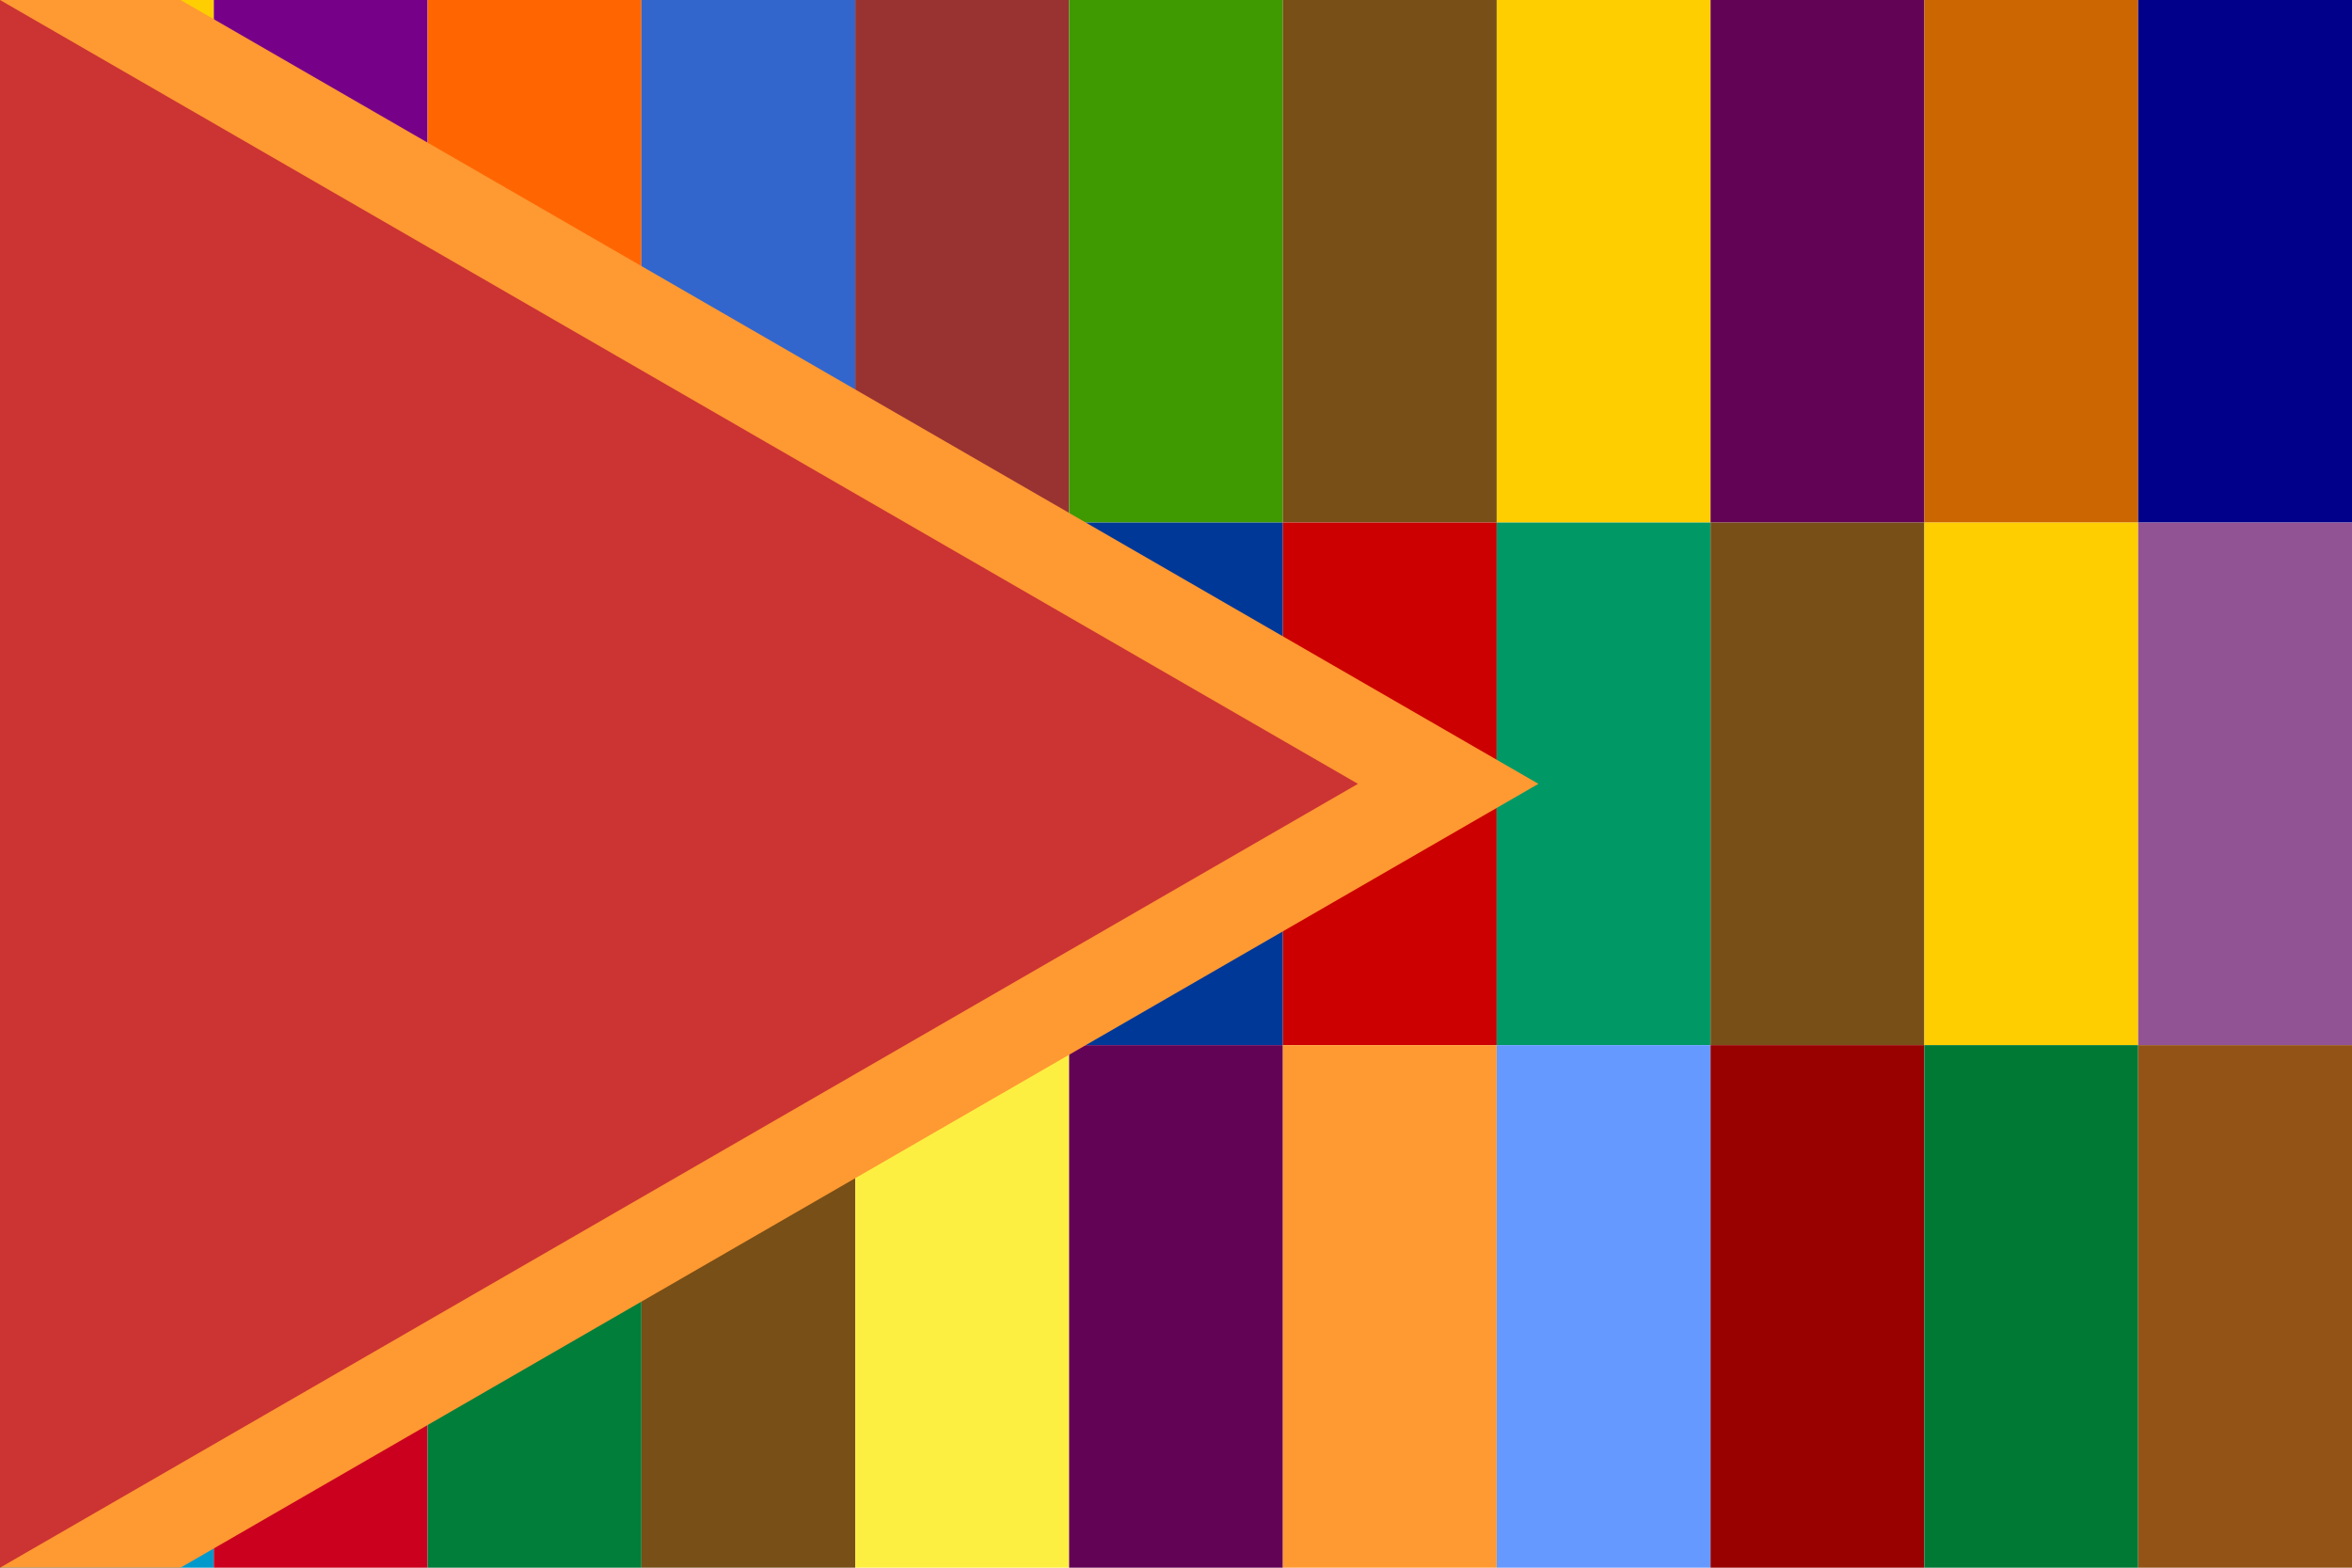 <?xml version="1.0" encoding="utf-8" ?>
<svg baseProfile="full" height="100px" version="1.1" width="150px" xmlns="http://www.w3.org/2000/svg" xmlns:ev="http://www.w3.org/2001/xml-events" xmlns:xlink="http://www.w3.org/1999/xlink"><defs><clipPath id="mask0"><rect height="100" width="150" x="0" y="0" /></clipPath></defs><g clip-path="url(#mask0)"><rect fill="#ffce00" height="33.333" stroke="none" width="13.636" x="0.0" y="0.0" /><rect fill="#009966" height="33.333" stroke="none" width="13.636" x="0.0" y="33.333" /><rect fill="#0099cc" height="33.333" stroke="none" width="13.636" x="0.0" y="66.667" /><rect fill="#760188" height="33.333" stroke="none" width="13.636" x="13.636" y="0.0" /><rect fill="#603814" height="33.333" stroke="none" width="13.636" x="13.636" y="33.333" /><rect fill="#CB001E" height="33.333" stroke="none" width="13.636" x="13.636" y="66.667" /><rect fill="#ff6602" height="33.333" stroke="none" width="13.636" x="27.273" y="0.0" /><rect fill="#fec50c" height="33.333" stroke="none" width="13.636" x="27.273" y="33.333" /><rect fill="#007e3a" height="33.333" stroke="none" width="13.636" x="27.273" y="66.667" /><rect fill="#3366cc" height="33.333" stroke="none" width="13.636" x="40.909" y="0.0" /><rect fill="#760188" height="33.333" stroke="none" width="13.636" x="40.909" y="33.333" /><rect fill="#784f16" height="33.333" stroke="none" width="13.636" x="40.909" y="66.667" /><rect fill="#993332" height="33.333" stroke="none" width="13.636" x="54.545" y="0.0" /><rect fill="#ff9932" height="33.333" stroke="none" width="13.636" x="54.545" y="33.333" /><rect fill="#fdef42" height="33.333" stroke="none" width="13.636" x="54.545" y="66.667" /><rect fill="#3e9a00" height="33.333" stroke="none" width="13.636" x="68.182" y="0.0" /><rect fill="#003897" height="33.333" stroke="none" width="13.636" x="68.182" y="33.333" /><rect fill="#630356" height="33.333" stroke="none" width="13.636" x="68.182" y="66.667" /><rect fill="#784f16" height="33.333" stroke="none" width="13.636" x="81.818" y="0.0" /><rect fill="#cc0000" height="33.333" stroke="none" width="13.636" x="81.818" y="33.333" /><rect fill="#ff9932" height="33.333" stroke="none" width="13.636" x="81.818" y="66.667" /><rect fill="#ffce00" height="33.333" stroke="none" width="13.636" x="95.455" y="0.0" /><rect fill="#009966" height="33.333" stroke="none" width="13.636" x="95.455" y="33.333" /><rect fill="#6699ff" height="33.333" stroke="none" width="13.636" x="95.455" y="66.667" /><rect fill="#630356" height="33.333" stroke="none" width="13.636" x="109.091" y="0.0" /><rect fill="#784f16" height="33.333" stroke="none" width="13.636" x="109.091" y="33.333" /><rect fill="#990000" height="33.333" stroke="none" width="13.636" x="109.091" y="66.667" /><rect fill="#cc6600" height="33.333" stroke="none" width="13.636" x="122.727" y="0.0" /><rect fill="#ffce00" height="33.333" stroke="none" width="13.636" x="122.727" y="33.333" /><rect fill="#007934" height="33.333" stroke="none" width="13.636" x="122.727" y="66.667" /><rect fill="#00008b" height="33.333" stroke="none" width="13.636" x="136.364" y="0.0" /><rect fill="#925394" height="33.333" stroke="none" width="13.636" x="136.364" y="33.333" /><rect fill="#935316" height="33.333" stroke="none" width="13.636" x="136.364" y="66.667" /><path d="M0,0 L86.603,50.0 L0,100" fill="none" stroke="#ff9932" stroke-width="11.511" /><path d="M0,0 L86.603,50.0 L0,100 z" fill="#cc3333" stroke="none" /></g><g id="empty" /></svg>